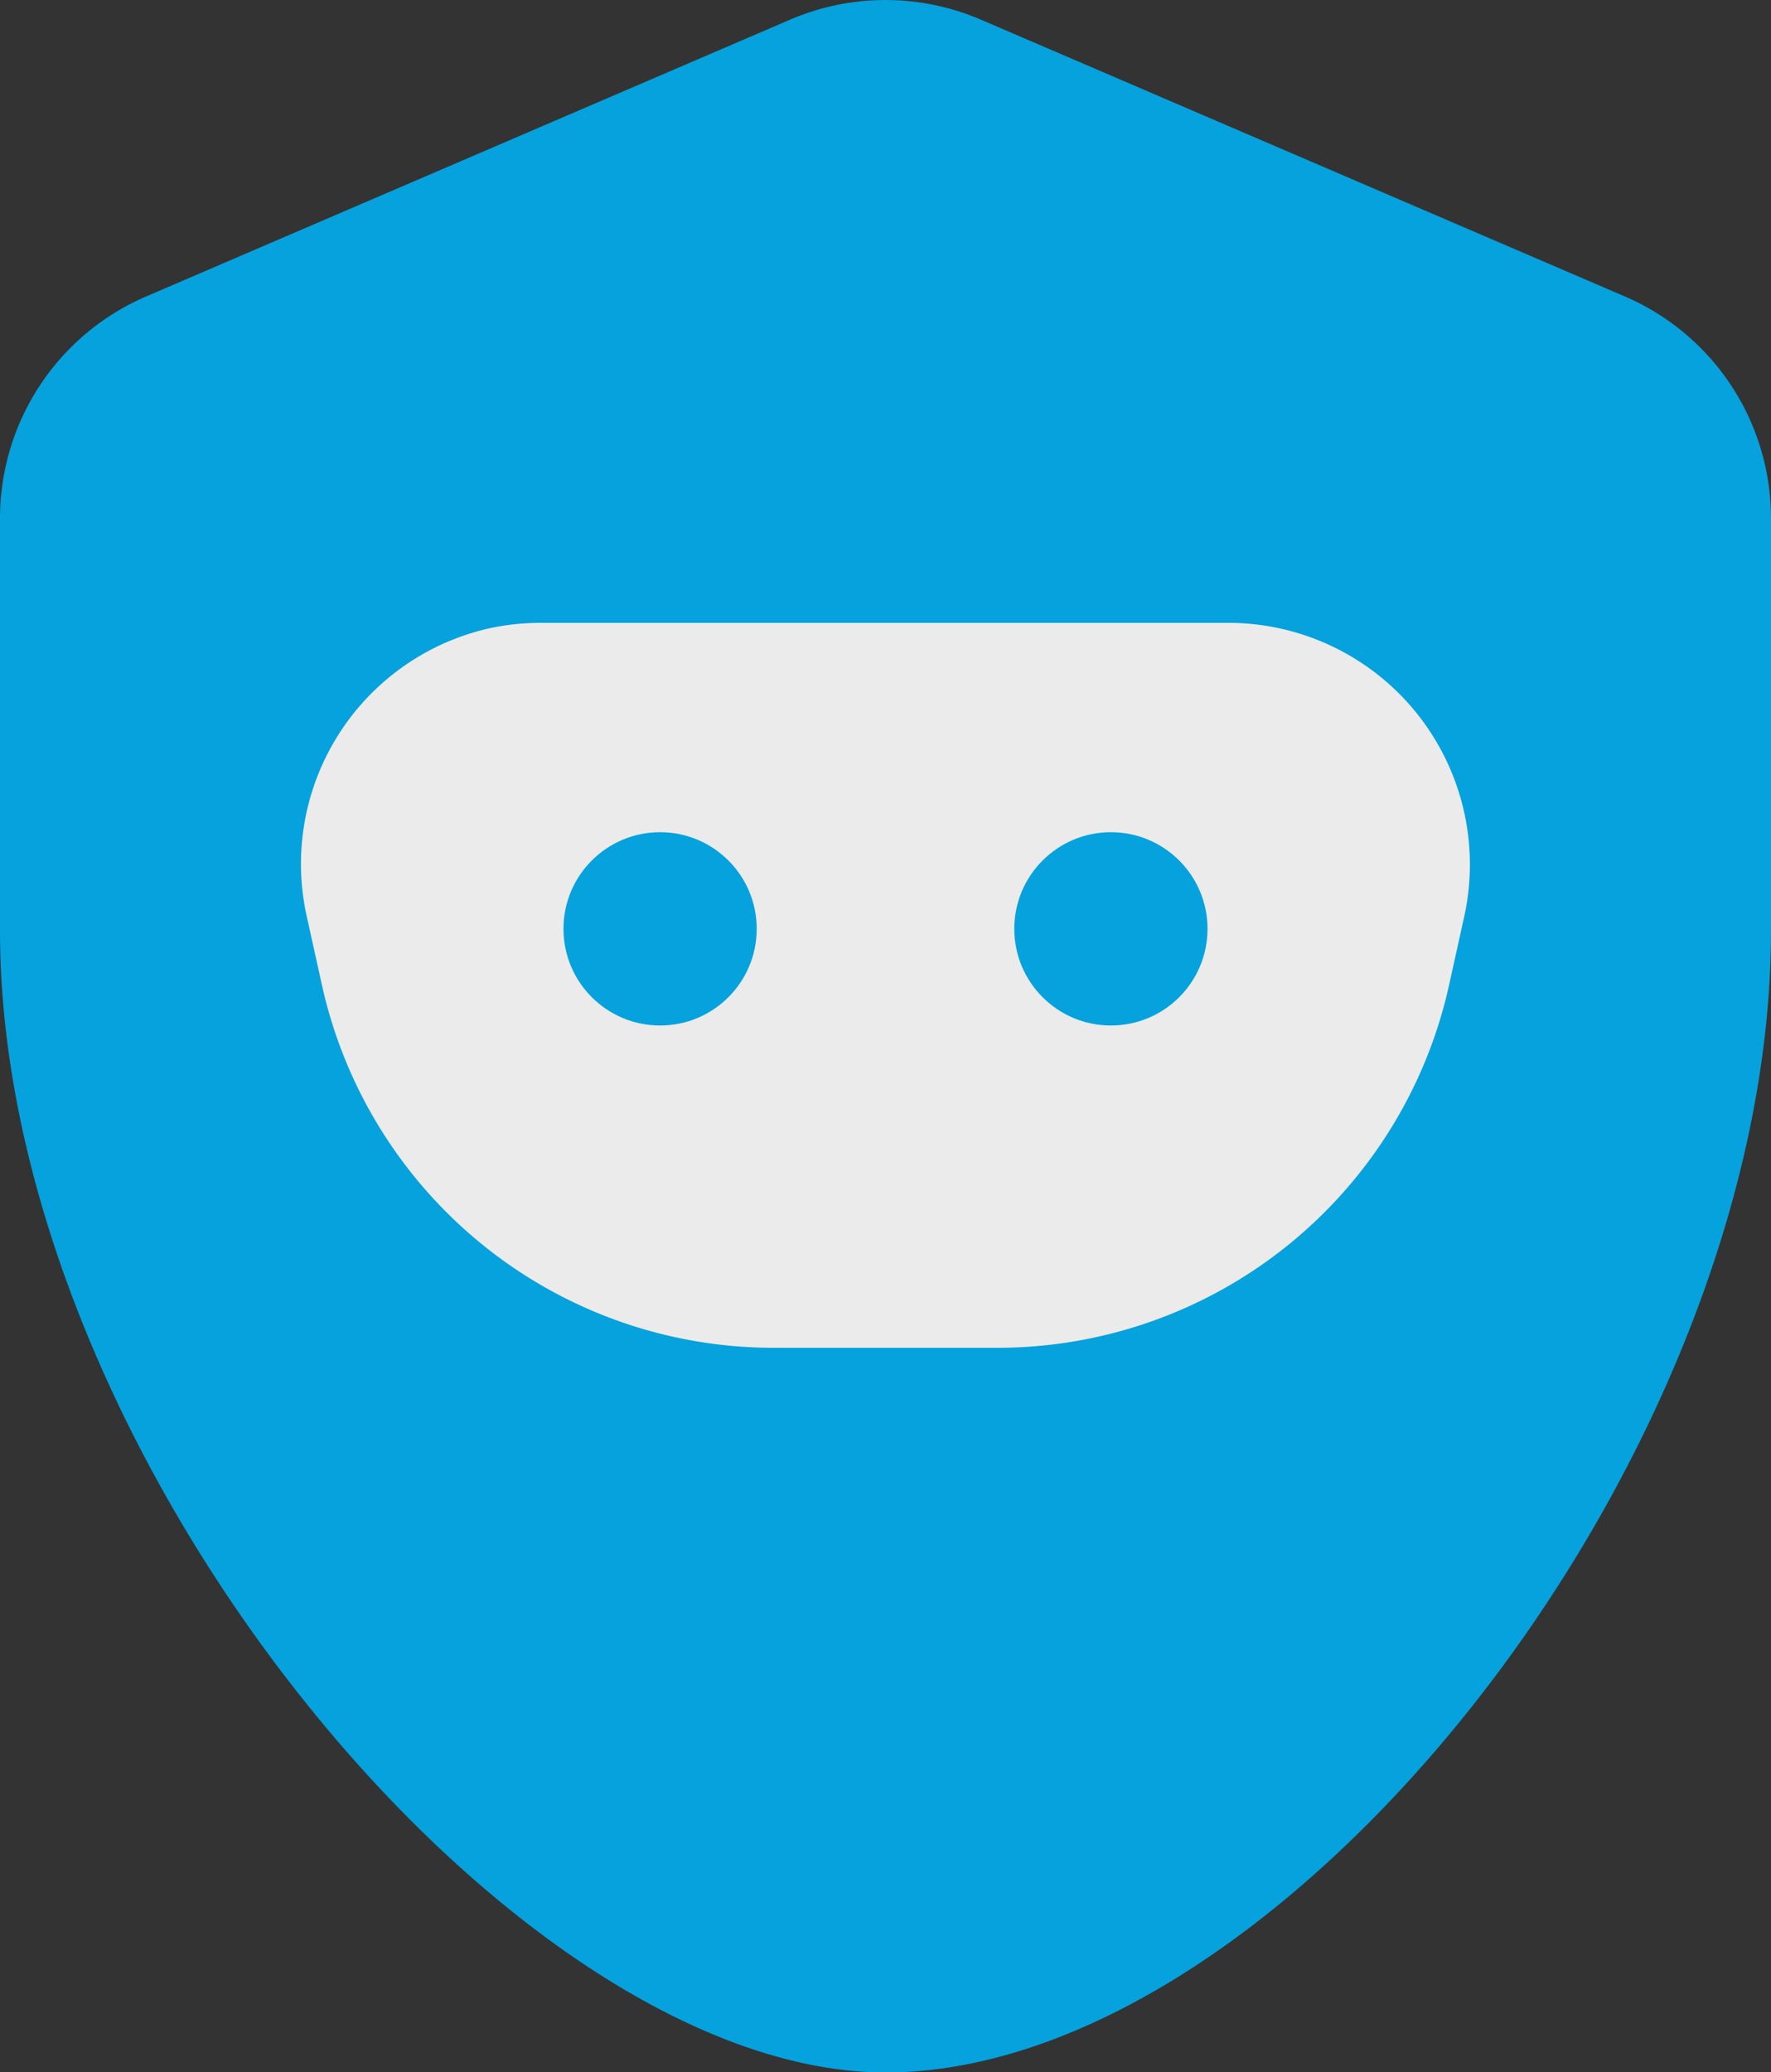 <?xml version="1.0" encoding="UTF-8"?> <svg xmlns="http://www.w3.org/2000/svg" width="38.696" height="45.265" viewBox="0 0 38.696 45.265"><rect x="0" y="0" width="38.696" height="45.265" fill="#333333" stroke="none"/><g id="Group_3884" data-name="Group 3884" opacity="0.9"><path id="Path_25817" data-name="Path 25817" d="M12.453,6.911-1.619,12.958a5.276,5.276,0,0,0-3.192,4.848v9c0,11.538,11.216,24.945,19.348,24.945,8.692,0,19.348-13.408,19.348-24.945v-9a5.276,5.276,0,0,0-3.192-4.848L16.621,6.911A5.281,5.281,0,0,0,12.453,6.911Z" transform="translate(4.811 -6.482)" fill="#00aeef" fill-rule="evenodd"></path><path id="Path_25818" data-name="Path 25818" d="M4.207,14.217H19.192a5.279,5.279,0,0,1,5.152,6.42l-.332,1.5a10.106,10.106,0,0,1-9.867,7.915H9.255A10.106,10.106,0,0,1-.613,22.132l-.332-1.5a5.275,5.275,0,0,1,4.007-6.3A5.331,5.331,0,0,1,4.2,14.217Z" transform="translate(7.648 -0.612)" fill="#fff" fill-rule="evenodd"></path><g id="Group_3883" data-name="Group 3883" transform="translate(12.312 18.178)"><circle id="Ellipse_193" data-name="Ellipse 193" cx="2.111" cy="2.111" r="2.111" transform="translate(0)" fill="#00aeef"></circle><circle id="Ellipse_194" data-name="Ellipse 194" cx="2.111" cy="2.111" r="2.111" transform="translate(9.85)" fill="#00aeef"></circle></g></g></svg> 